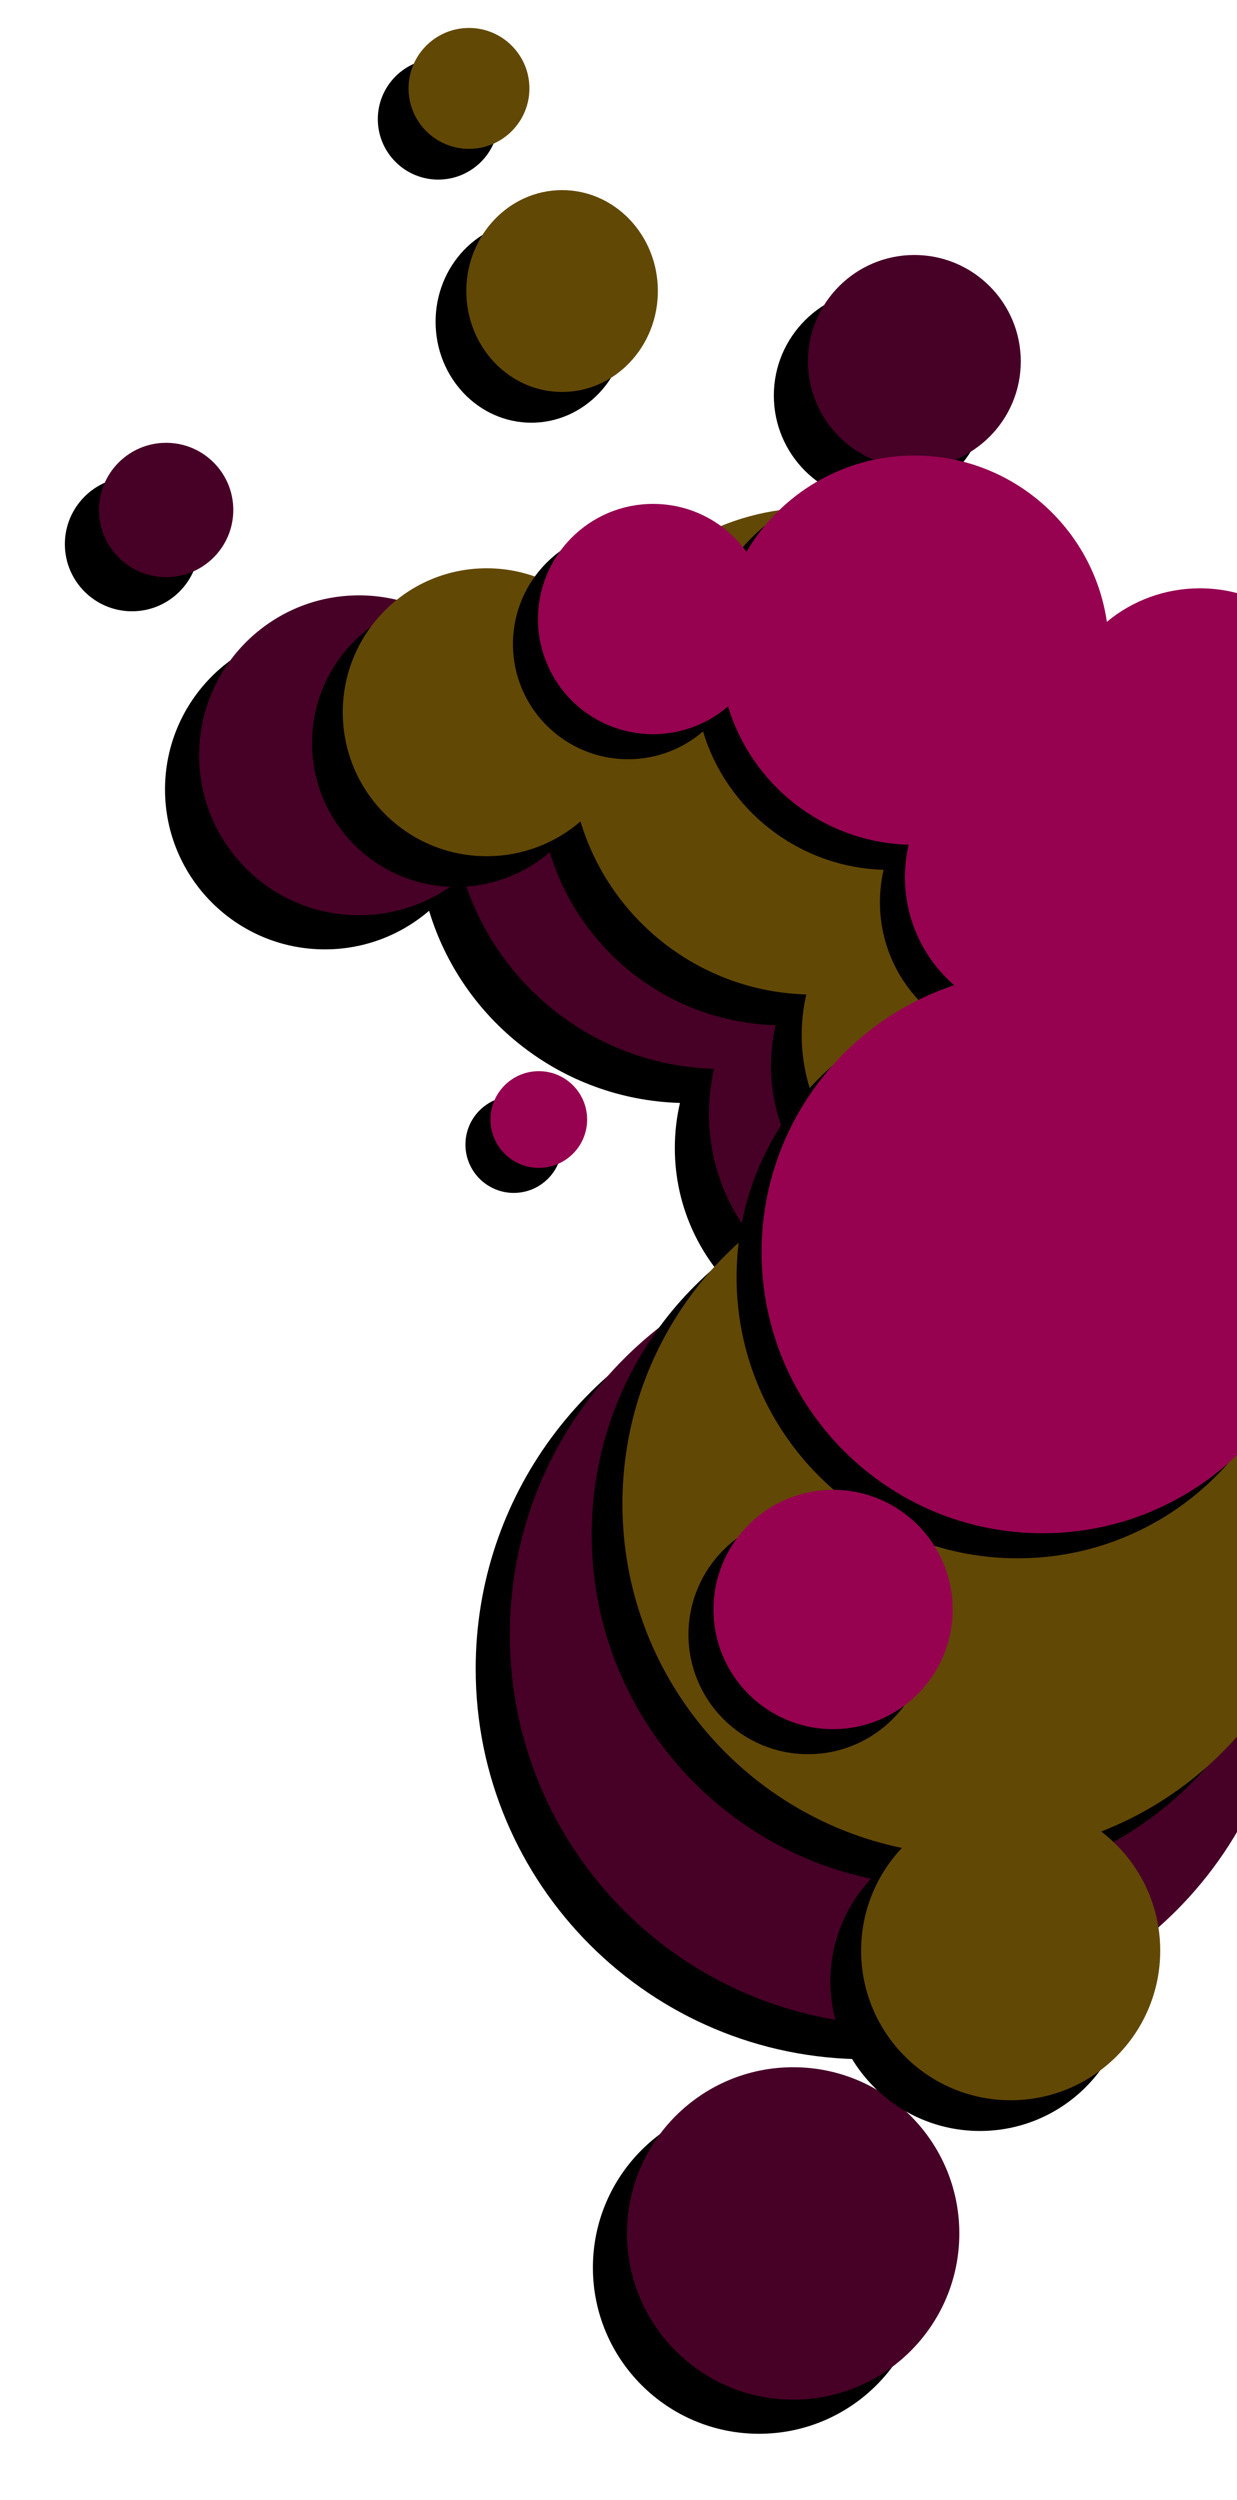 <?xml version="1.0" encoding="UTF-8"?>
<svg width="1087px" height="2196px" viewBox="0 0 1087 2196" version="1.1" xmlns="http://www.w3.org/2000/svg" xmlns:xlink="http://www.w3.org/1999/xlink">
    <!-- Generator: Sketch 48.2 (47327) - http://www.bohemiancoding.com/sketch -->
    <title>dots-accen-3</title>
    <desc>Created with Sketch.</desc>
    <defs>
        <path d="M342.546,557.423 C383.797,487.167 460.14,440 547.5,440 C666.908,440 765.734,528.121 782.495,642.879 C813.304,617.347 852.86,602 896,602 C994.307,602 1074,681.693 1074,780 C1074,803.51 1069.442,825.955 1061.162,846.501 C1178.909,854.3 1272,952.279 1272,1072 C1272,1196.816 1170.816,1298 1046,1298 C1039.714,1298 1033.488,1297.743 1027.332,1297.24 C1040.068,1333.122 1047,1371.751 1047,1412 C1047,1601.434 893.434,1755 704,1755 C514.566,1755 361,1601.434 361,1412 C361,1260.249 459.547,1131.515 596.136,1086.303 C559.295,1054.31 536,1007.125 536,954.5 C536,940.879 537.561,927.622 540.513,914.899 C436.255,911.887 348.838,841.684 320.052,746.08 C295.462,767.222 263.473,780 228.5,780 C150.904,780 88,717.096 88,639.5 C88,561.904 150.904,499 228.5,499 C275.457,499 317.034,522.036 342.546,557.423 Z M716.5,387 C664.861,387 623,345.139 623,293.5 C623,241.861 664.861,200 716.5,200 C768.139,200 810,241.861 810,293.5 C810,345.139 768.139,387 716.5,387 Z M610,2084 C529.366,2084 464,2018.634 464,1938 C464,1857.366 529.366,1792 610,1792 C690.634,1792 756,1857.366 756,1938 C756,2018.634 690.634,2084 610,2084 Z M59,483 C26.415,483 0,456.585 0,424 C0,391.415 26.415,365 59,365 C91.585,365 118,391.415 118,424 C118,456.585 91.585,483 59,483 Z" id="path-1"></path>
        <filter x="-10.6%" y="-4.0%" width="116.5%" height="111.1%" filterUnits="objectBoundingBox" id="filter-2">
            <feOffset dx="-30" dy="30" in="SourceAlpha" result="shadowOffsetOuter1"></feOffset>
            <feGaussianBlur stdDeviation="30" in="shadowOffsetOuter1" result="shadowBlurOuter1"></feGaussianBlur>
            <feColorMatrix values="0 0 0 0 0   0 0 0 0 0   0 0 0 0 0  0 0 0 0.5 0" type="matrix" in="shadowBlurOuter1"></feColorMatrix>
        </filter>
        <path d="M423.093,697.63 C400.958,716.662 372.163,728.165 340.682,728.165 C270.833,728.165 214.209,671.539 214.209,601.688 C214.209,531.836 270.833,475.21 340.682,475.21 C382.951,475.21 420.377,495.947 443.342,527.803 C480.474,464.558 549.195,422.099 627.833,422.099 C735.32,422.099 824.279,501.425 839.366,604.729 C867.1,581.745 902.706,567.93 941.539,567.93 C1030.031,567.93 1101.768,639.67 1101.768,728.165 C1101.768,749.328 1097.665,769.533 1090.212,788.028 C1196.203,795.049 1280,883.249 1280,991.021 C1280,1103.38 1188.918,1194.465 1076.564,1194.465 C1070.905,1194.465 1065.301,1194.234 1059.759,1193.781 C1071.223,1226.081 1077.464,1260.855 1077.464,1297.087 C1077.464,1428.13 995.833,1540.106 880.65,1584.935 C912.183,1608.942 932.538,1646.88 932.538,1689.572 C932.538,1762.158 873.698,1821 801.114,1821 C728.531,1821 669.691,1762.158 669.691,1689.572 C669.691,1654.655 683.307,1622.918 705.519,1599.382 C565.305,1570.22 459.953,1445.957 459.953,1297.087 C459.953,1160.482 548.662,1044.596 671.614,1003.897 C638.451,975.096 617.481,932.621 617.481,885.249 C617.481,872.987 618.886,861.053 621.544,849.6 C527.695,846.889 449.006,783.692 423.093,697.63 Z M406.933,320.336 C360.45,320.336 322.768,280.638 322.768,231.668 C322.768,182.698 360.45,143 406.933,143 C453.416,143 491.098,182.698 491.098,231.668 C491.098,280.638 453.416,320.336 406.933,320.336 Z M325.11,106.776 C295.778,106.776 272,82.997 272,53.665 C272,24.332 295.778,0.553 325.11,0.553 C354.441,0.553 378.219,24.332 378.219,53.665 C378.219,82.997 354.441,106.776 325.11,106.776 Z" id="path-3"></path>
        <filter x="-11.4%" y="-3.7%" width="117.7%" height="110.4%" filterUnits="objectBoundingBox" id="filter-4">
            <feOffset dx="-27" dy="27" in="SourceAlpha" result="shadowOffsetOuter1"></feOffset>
            <feGaussianBlur stdDeviation="27" in="shadowOffsetOuter1" result="shadowBlurOuter1"></feGaussianBlur>
            <feColorMatrix values="0 0 0 0 0   0 0 0 0 0   0 0 0 0 0  0 0 0 0.5 0" type="matrix" in="shadowBlurOuter1"></feColorMatrix>
        </filter>
        <path d="M568.973,460.72 C598.665,410.138 653.618,376.18 716.5,376.18 C802.451,376.18 873.587,439.624 885.651,522.245 C907.828,503.863 936.3,492.814 967.353,492.814 C1038.114,492.814 1095.478,550.19 1095.478,620.967 C1095.478,637.893 1092.198,654.053 1086.237,668.845 C1170.992,674.46 1238,745.001 1238,831.196 C1238,921.059 1165.167,993.907 1075.324,993.907 C1070.799,993.907 1066.317,993.722 1061.886,993.36 C1071.053,1019.193 1076.043,1047.005 1076.043,1075.983 C1076.043,1212.367 965.505,1322.929 829.15,1322.929 C692.794,1322.929 582.256,1212.367 582.256,1075.983 C582.256,966.728 653.191,874.044 751.509,841.494 C724.99,818.459 708.222,784.488 708.222,746.6 C708.222,736.794 709.346,727.249 711.471,718.089 C636.425,715.921 573.502,665.377 552.781,596.546 C535.081,611.767 512.055,620.967 486.882,620.967 C431.028,620.967 385.749,575.679 385.749,519.812 C385.749,463.946 431.028,418.658 486.882,418.658 C520.682,418.658 550.609,435.243 568.973,460.72 Z M645.063,1495 C587.022,1495 539.971,1447.939 539.971,1389.886 C539.971,1331.833 587.022,1284.771 645.063,1284.771 C703.103,1284.771 750.155,1331.833 750.155,1389.886 C750.155,1447.939 703.103,1495 645.063,1495 Z M386.469,1001.945 C363.014,1001.945 344,982.927 344,959.467 C344,936.007 363.014,916.989 386.469,916.989 C409.923,916.989 428.937,936.007 428.937,959.467 C428.937,982.927 409.923,1001.945 386.469,1001.945 Z" id="path-5"></path>
        <filter x="-10.9%" y="-4.8%" width="116.9%" height="113.5%" filterUnits="objectBoundingBox" id="filter-6">
            <feOffset dx="-22" dy="22" in="SourceAlpha" result="shadowOffsetOuter1"></feOffset>
            <feGaussianBlur stdDeviation="21.5" in="shadowOffsetOuter1" result="shadowBlurOuter1"></feGaussianBlur>
            <feColorMatrix values="0 0 0 0 0   0 0 0 0 0   0 0 0 0 0  0 0 0 0.5 0" type="matrix" in="shadowBlurOuter1"></feColorMatrix>
        </filter>
    </defs>
    <g id="Page-1" stroke="none" stroke-width="1" fill="none" fill-rule="evenodd">
        <g id="background" transform="translate(-3799, -3051)">
            <g id="Combined-Shape-+-Combined-Shape-+-Combined-Shape-Mask">
                <g id="dots-accen-3" transform="translate(3886, 3075)">
                    <g id="Combined-Shape">
                        <use fill="black" fill-opacity="1" filter="url(#filter-2)" xlink:href="#path-1"></use>
                        <use fill="#470026" fill-rule="evenodd" xlink:href="#path-1"></use>
                    </g>
                    <g id="Combined-Shape">
                        <use fill="black" fill-opacity="1" filter="url(#filter-4)" xlink:href="#path-3"></use>
                        <use fill="#624805" fill-rule="evenodd" xlink:href="#path-3"></use>
                    </g>
                    <g id="Combined-Shape">
                        <use fill="black" fill-opacity="1" filter="url(#filter-6)" xlink:href="#path-5"></use>
                        <use fill="#960250" fill-rule="evenodd" xlink:href="#path-5"></use>
                    </g>
                </g>
            </g>
        </g>
    </g>
</svg>
